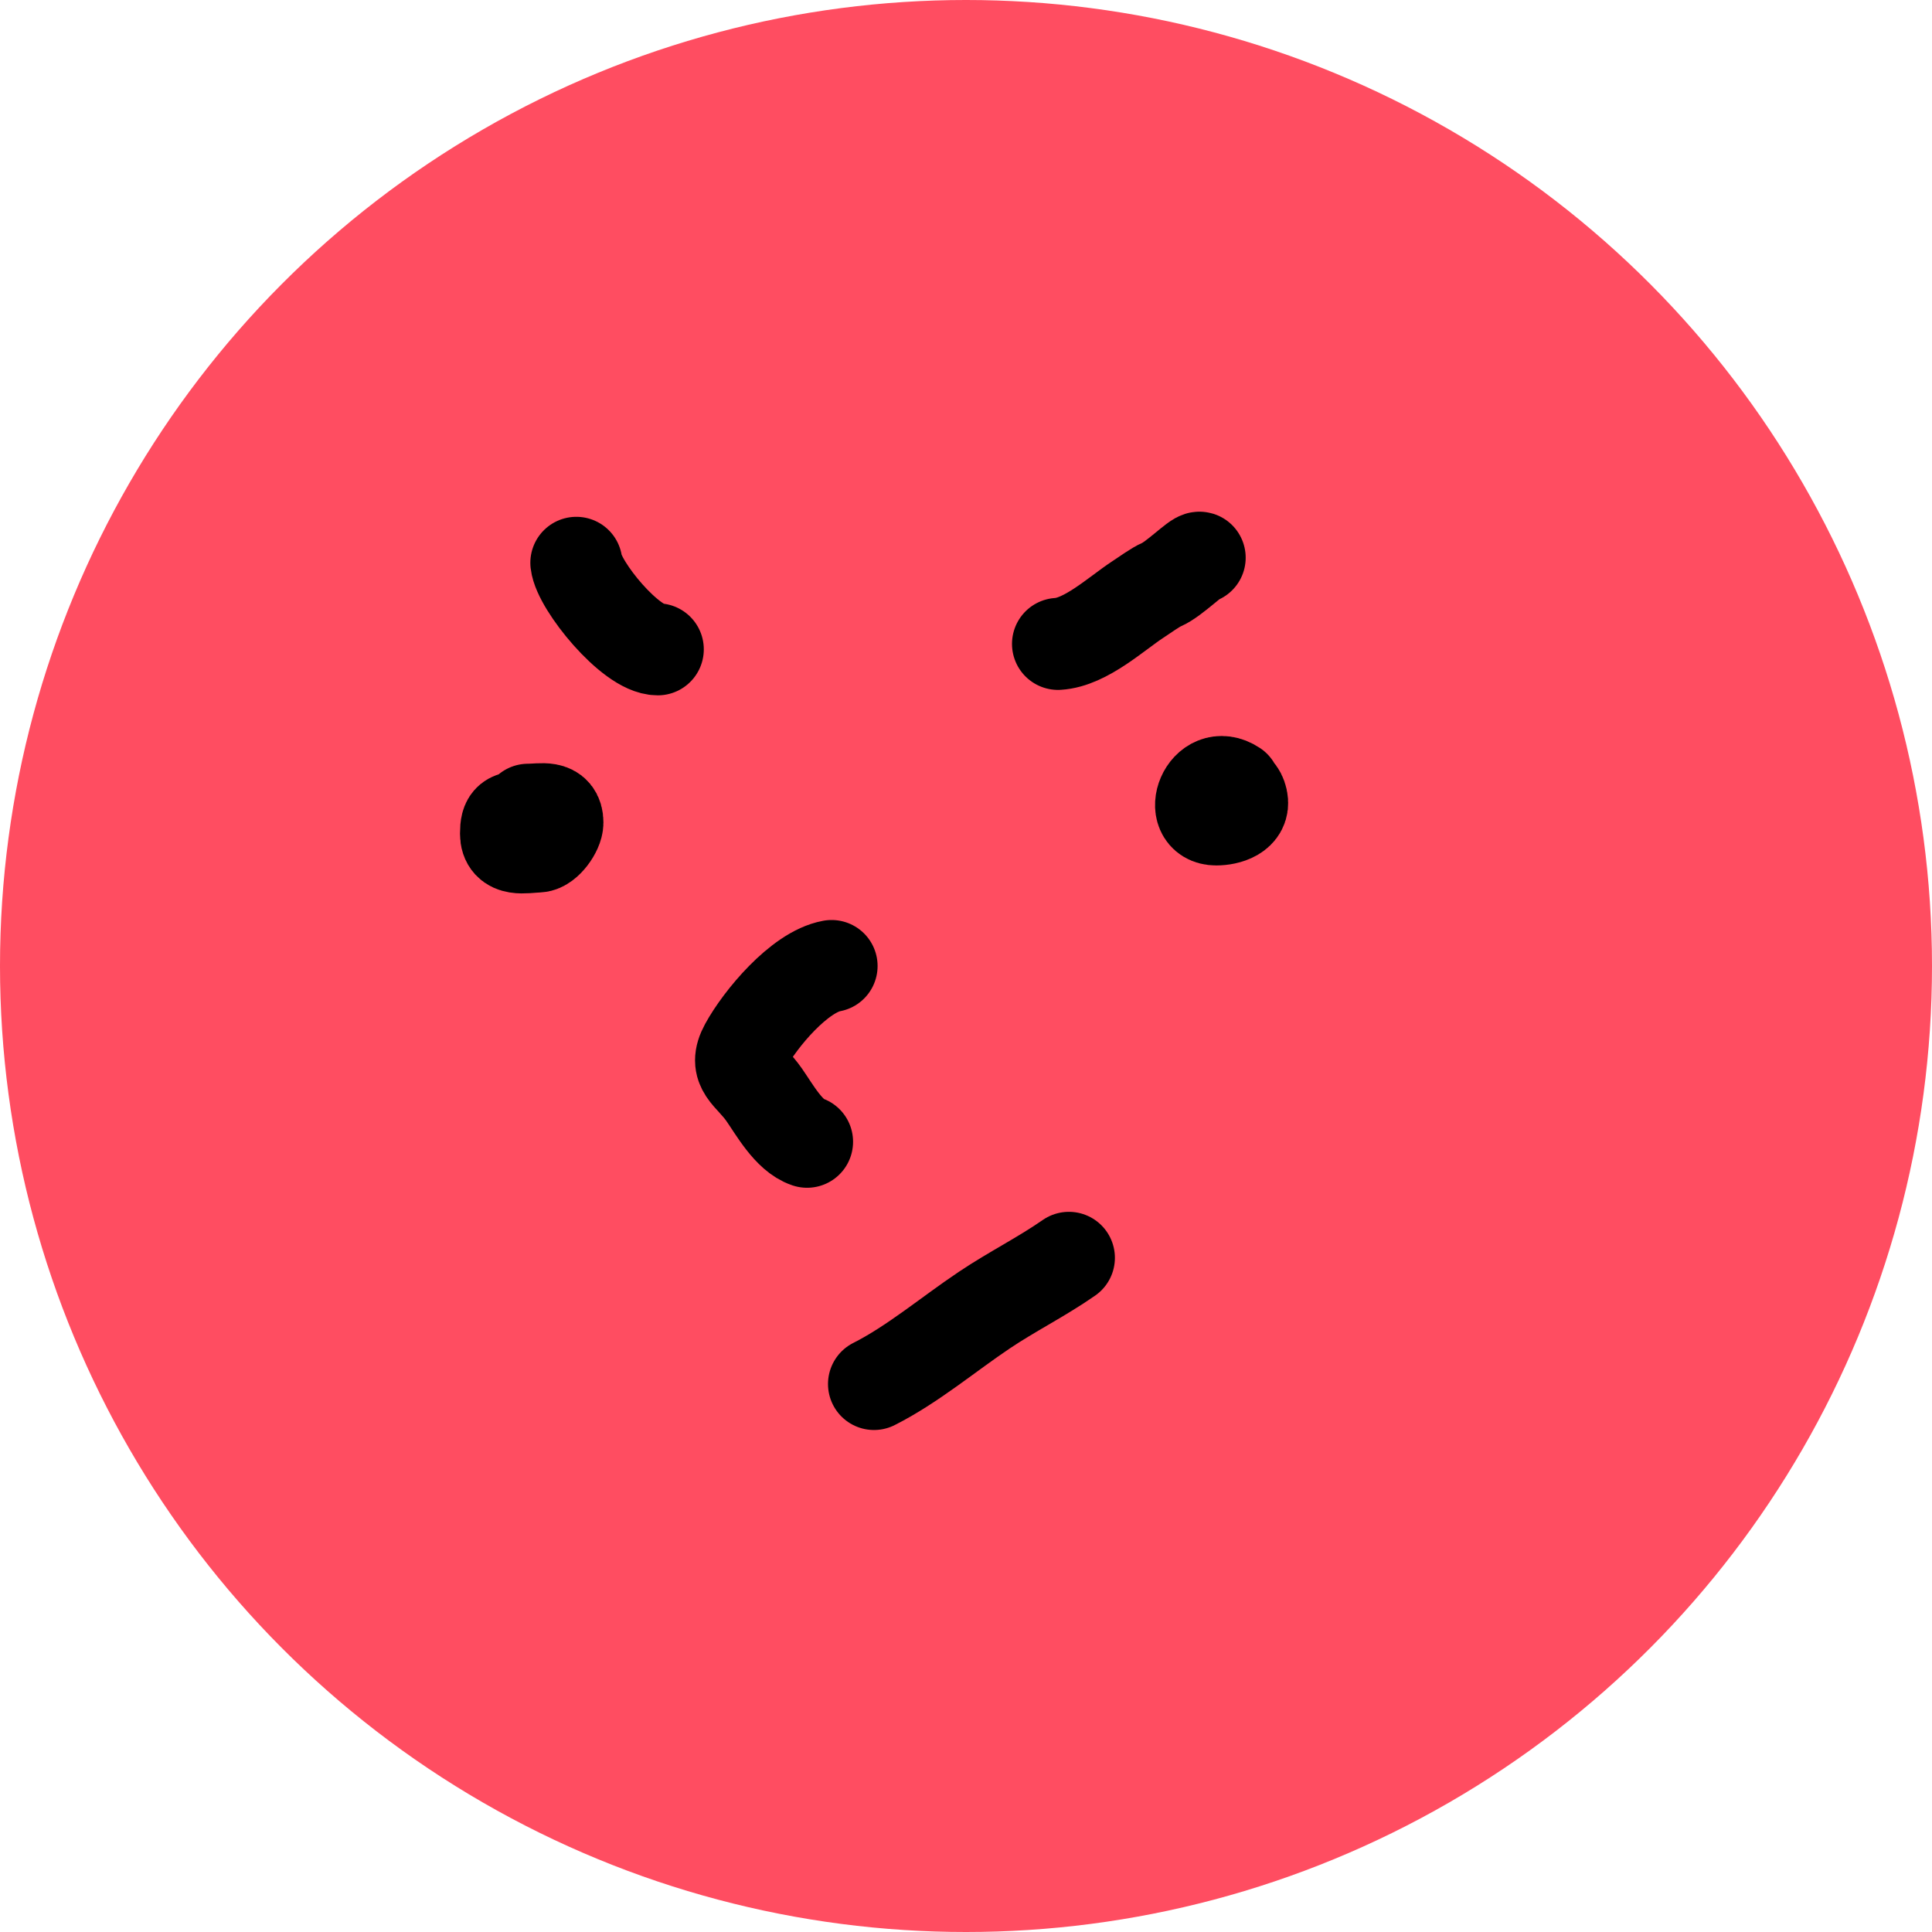 <svg width="42" height="42" viewBox="0 0 42 42" fill="none" xmlns="http://www.w3.org/2000/svg">
<circle cx="21" cy="21" r="21" fill="#FF4D61"/>
<path d="M19 30.087C19.84 29.663 20.616 29.005 21.398 28.481C21.998 28.078 22.646 27.756 23.237 27.344" stroke="black" stroke-width="2" stroke-linecap="round"/>
<path d="M18.078 21C17.376 21.128 16.523 22.158 16.207 22.738C15.932 23.242 16.295 23.345 16.612 23.799C16.838 24.123 17.149 24.689 17.545 24.821M11.479 17.603C11.774 17.603 12.118 17.503 12.118 17.883C12.118 18.063 11.88 18.395 11.701 18.402C11.395 18.414 11 18.514 11 18.122C11 17.792 11.083 17.763 11.399 17.763M26.36 17.095C26.625 17.095 26.92 17.042 26.994 17.375C27.069 17.709 26.687 17.814 26.439 17.814C25.787 17.814 26.2 16.669 26.839 17.095" stroke="black" stroke-width="2" stroke-linecap="round"/>
<path d="M12.529 12.235C12.585 12.732 13.712 14.116 14.3 14.116M23 13.998C23.604 13.962 24.27 13.337 24.741 13.029C24.899 12.926 25.119 12.765 25.255 12.707C25.524 12.591 26.008 12.101 26.08 12.124" stroke="black" stroke-width="2" stroke-linecap="round"/>
</svg>
